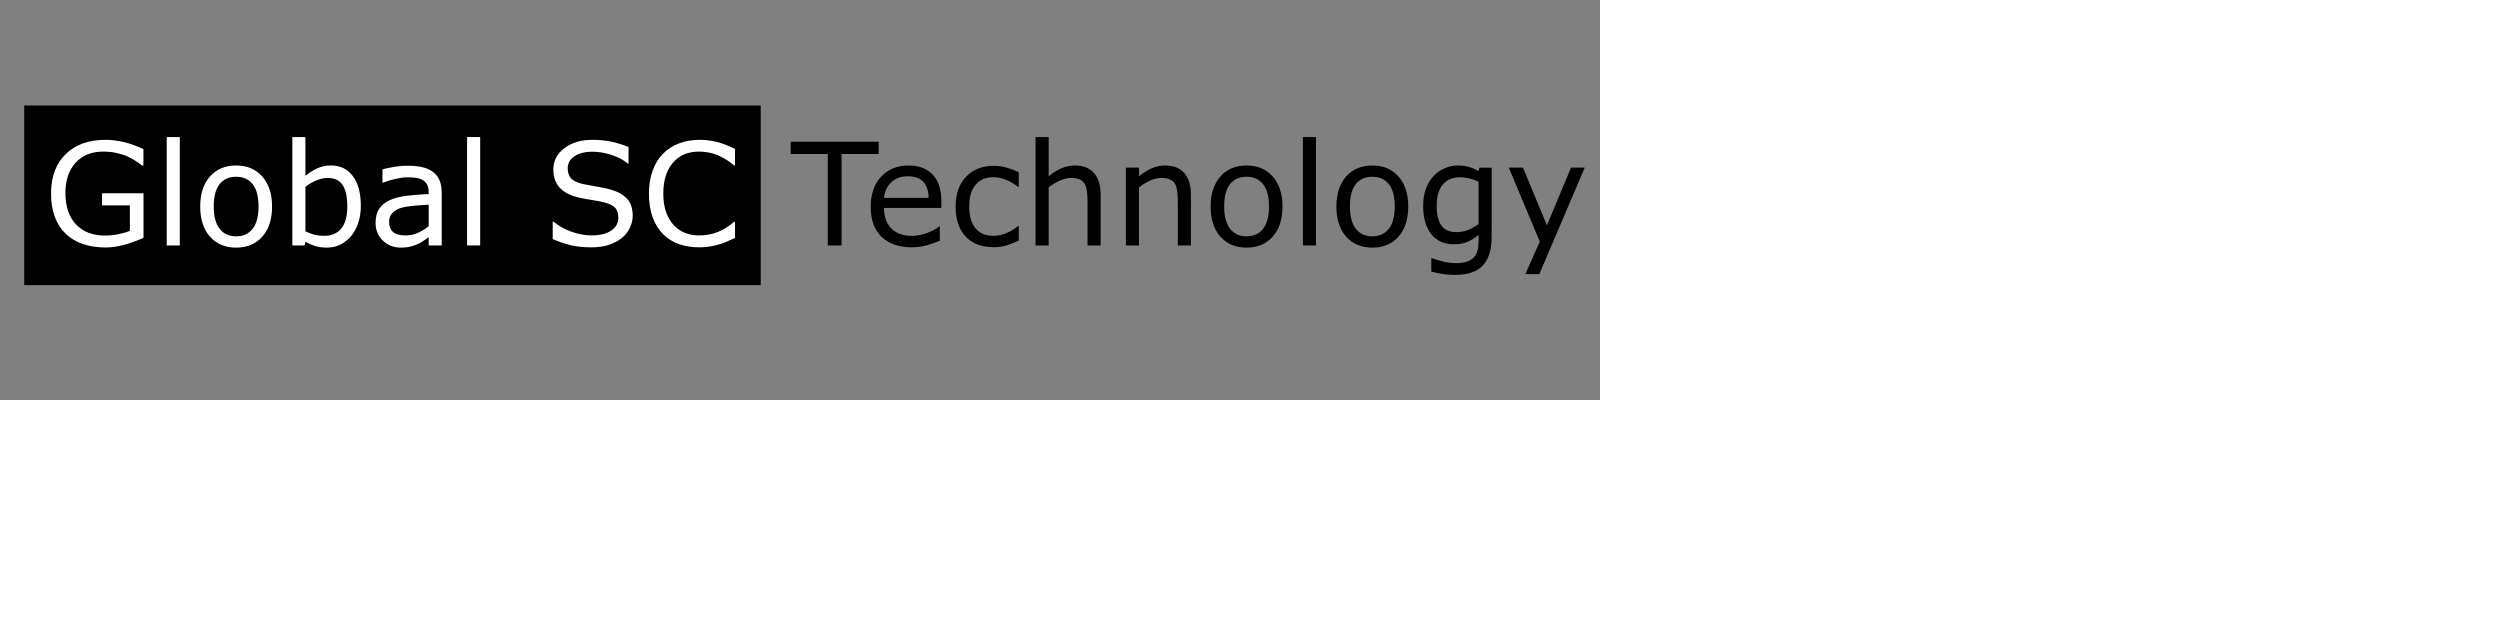 <svg
   width="800"
   height="200"
   viewBox="0 0 220 55"
   style="transform:scale(.64)"
   version="1.1"
   xml:space="preserve"
   xmlns:inkscape="http://www.inkscape.org/namespaces/inkscape"
   xmlns:sodipodi="http://sodipodi.sourceforge.net/DTD/sodipodi-0.dtd"
   xmlns="http://www.w3.org/2000/svg"
   xmlns:svg="http://www.w3.org/2000/svg"><rect x="0" y="0" width="220" height="55" fill="#808080" stroke="none"/><sodipodi:namedview
   pagecolor="#505050"
   bordercolor="#eeeeee"
   borderopacity="1"
   showgrid="false"/>
   <rect
    style="stroke-width:0.994"
    width="101.267"
    height="24.699"
    x="3.331"
    y="14.508"
    id="rect4" />
     <path
   d="m 19.732,32.697 q -1.169,0.536 -2.558,0.939 -1.38,0.393 -2.673,0.393 -1.667,0 -3.056,-0.46 Q 10.056,33.109 9.079,32.189 8.092,31.26 7.556,29.87 7.019,28.472 7.019,26.604 q 0,-3.42 1.993,-5.394 2.002,-1.983 5.49,-1.983 1.217,0 2.481,0.297 1.274,0.287 2.74,0.987 v 2.251 h -0.172 q -0.297,-0.23 -0.862,-0.604 -0.565,-0.374 -1.111,-0.623 -0.661,-0.297 -1.504,-0.489 -0.833,-0.201 -1.897,-0.201 -2.395,0 -3.794,1.542 -1.389,1.533 -1.389,4.158 0,2.769 1.456,4.311 1.456,1.533 3.966,1.533 0.92,0 1.83,-0.182 0.92,-0.182 1.609,-0.469 V 28.242 H 14.032 V 26.575 H 19.732 Z"
   style="fill:#ffffff;fill-opacity:1;stroke-width:1"
   id="path6" />
     <path
   d="M 24.724,33.75 H 22.923 V 18.843 h 1.801 z"
   style="fill:#ffffff;fill-opacity:1;stroke-width:1"
   id="path8" />
     <path
   d="m 37.408,28.405 q 0,2.615 -1.341,4.129 -1.341,1.514 -3.593,1.514 -2.271,0 -3.612,-1.514 -1.332,-1.514 -1.332,-4.129 0,-2.615 1.332,-4.129 1.341,-1.523 3.612,-1.523 2.251,0 3.593,1.523 1.341,1.514 1.341,4.129 z m -1.859,0 q 0,-2.079 -0.814,-3.085 -0.814,-1.016 -2.261,-1.016 -1.466,0 -2.28,1.016 -0.805,1.006 -0.805,3.085 0,2.012 0.814,3.056 0.814,1.035 2.271,1.035 1.437,0 2.251,-1.025 0.824,-1.035 0.824,-3.066 z"
   style="fill:#ffffff;fill-opacity:1;stroke-width:1"
   id="path10" />
     <path
   d="m 49.613,28.318 q 0,1.341 -0.383,2.414 -0.374,1.073 -1.016,1.801 -0.68,0.757 -1.495,1.14 -0.814,0.374 -1.792,0.374 -0.91,0 -1.59,-0.22 -0.68,-0.211 -1.341,-0.575 l -0.115,0.498 H 40.196 V 18.843 h 1.801 v 5.327 q 0.757,-0.623 1.609,-1.016 0.853,-0.402 1.916,-0.402 1.897,0 2.989,1.456 1.102,1.456 1.102,4.11 z m -1.859,0.048 q 0,-1.916 -0.632,-2.903 -0.632,-0.996 -2.041,-0.996 -0.786,0 -1.59,0.345 -0.805,0.335 -1.495,0.872 v 6.131 q 0.766,0.345 1.313,0.479 0.556,0.134 1.255,0.134 1.495,0 2.338,-0.977 0.853,-0.987 0.853,-3.085 z"
   style="fill:#ffffff;fill-opacity:1;stroke-width:1"
   id="path12" />
     <path
   d="m 60.736,33.75 h -1.792 v -1.14 q -0.24,0.163 -0.651,0.46 -0.402,0.287 -0.786,0.46 -0.45,0.22 -1.035,0.364 -0.584,0.153 -1.37,0.153 -1.447,0 -2.453,-0.958 -1.006,-0.958 -1.006,-2.443 0,-1.217 0.517,-1.964 0.527,-0.757 1.495,-1.188 0.977,-0.431 2.347,-0.584 1.37,-0.153 2.941,-0.23 v -0.278 q 0,-0.613 -0.22,-1.016 -0.211,-0.402 -0.613,-0.632 -0.383,-0.22 -0.92,-0.297 -0.536,-0.077 -1.121,-0.077 -0.709,0 -1.581,0.192 -0.872,0.182 -1.801,0.536 h -0.096 v -1.83 q 0.527,-0.144 1.523,-0.316 0.996,-0.172 1.964,-0.172 1.13,0 1.964,0.192 0.843,0.182 1.456,0.632 0.604,0.441 0.92,1.14 0.316,0.699 0.316,1.734 z M 58.945,31.116 v -2.979 q -0.824,0.048 -1.945,0.144 -1.111,0.096 -1.763,0.278 -0.776,0.22 -1.255,0.69 -0.479,0.46 -0.479,1.274 0,0.92 0.556,1.389 0.556,0.46 1.696,0.46 0.948,0 1.734,-0.364 0.786,-0.374 1.456,-0.891 z"
   style="fill:#ffffff;fill-opacity:1;stroke-width:1"
   id="path14" />
     <path
   d="M 66.024,33.75 H 64.223 V 18.843 h 1.801 z"
   style="fill:#ffffff;fill-opacity:1;stroke-width:1"
   id="path16" />
     <path
   d="m 86.996,29.679 q 0,0.833 -0.393,1.648 -0.383,0.814 -1.083,1.38 -0.766,0.613 -1.792,0.958 -1.016,0.345 -2.453,0.345 -1.542,0 -2.778,-0.287 -1.226,-0.287 -2.5,-0.853 V 30.493 h 0.134 q 1.083,0.901 2.5,1.389 1.418,0.489 2.663,0.489 1.763,0 2.74,-0.661 0.987,-0.661 0.987,-1.763 0,-0.948 -0.469,-1.399 -0.46,-0.45 -1.408,-0.699 -0.719,-0.192 -1.562,-0.316 -0.833,-0.125 -1.772,-0.316 -1.897,-0.402 -2.817,-1.37 -0.91,-0.977 -0.91,-2.539 0,-1.792 1.514,-2.932 1.514,-1.15 3.842,-1.15 1.504,0 2.759,0.287 1.255,0.287 2.223,0.709 v 2.242 h -0.134 q -0.814,-0.69 -2.146,-1.14 -1.322,-0.46 -2.711,-0.46 -1.523,0 -2.453,0.632 -0.92,0.632 -0.92,1.629 0,0.891 0.46,1.399 0.46,0.508 1.619,0.776 0.613,0.134 1.744,0.326 1.13,0.192 1.916,0.393 1.59,0.422 2.395,1.274 0.805,0.853 0.805,2.385 z"
   style="fill:#ffffff;fill-opacity:1;stroke-width:1"
   id="path18" />
     <path
   d="m 101.06,32.716 q -0.527,0.23 -0.958,0.431 -0.422,0.201 -1.111,0.422 -0.584,0.182 -1.274,0.307 -0.68,0.134 -1.504,0.134 -1.552,0 -2.826,-0.431 -1.265,-0.441 -2.203,-1.37 -0.92,-0.91 -1.437,-2.309 -0.517,-1.408 -0.517,-3.267 0,-1.763 0.498,-3.152 0.498,-1.389 1.437,-2.347 0.91,-0.929 2.194,-1.418 1.293,-0.489 2.865,-0.489 1.15,0 2.29,0.278 1.15,0.278 2.548,0.977 v 2.251 h -0.144 q -1.178,-0.987 -2.338,-1.437 -1.159,-0.45 -2.481,-0.45 -1.083,0 -1.954,0.354 -0.862,0.345 -1.542,1.083 -0.661,0.719 -1.035,1.82 -0.364,1.092 -0.364,2.529 0,1.504 0.402,2.587 0.412,1.083 1.054,1.763 0.671,0.709 1.562,1.054 0.901,0.335 1.897,0.335 1.37,0 2.568,-0.469 1.198,-0.469 2.242,-1.408 h 0.134 z"
   style="fill:#ffffff;fill-opacity:1;stroke-width:1"
   id="path20" />
     <path
   d="m 120.814,21.172 h -5.097 v 12.579 h -1.897 V 21.172 h -5.097 v -1.686 h 12.09 z"
   style="stroke-width:1"
   id="path22" />
     <path
   d="m 129.436,28.587 h -7.885 q 0,0.987 0.297,1.724 0.297,0.728 0.814,1.198 0.498,0.46 1.178,0.69 0.69,0.23 1.514,0.23 1.092,0 2.194,-0.431 1.111,-0.441 1.581,-0.862 h 0.096 v 1.964 q -0.91,0.383 -1.859,0.642 -0.948,0.259 -1.993,0.259 -2.663,0 -4.158,-1.437 -1.495,-1.447 -1.495,-4.1 0,-2.625 1.427,-4.167 1.437,-1.542 3.775,-1.542 2.165,0 3.334,1.265 1.178,1.265 1.178,3.593 z m -1.753,-1.38 q -0.01,-1.418 -0.719,-2.194 -0.699,-0.776 -2.136,-0.776 -1.447,0 -2.309,0.853 -0.853,0.853 -0.968,2.117 z"
   style="stroke-width:1"
   id="path24" />
     <path
   d="m 140.08,33.08 q -0.901,0.431 -1.715,0.671 -0.805,0.24 -1.715,0.24 -1.159,0 -2.127,-0.335 -0.968,-0.345 -1.657,-1.035 -0.699,-0.69 -1.083,-1.744 -0.383,-1.054 -0.383,-2.462 0,-2.625 1.437,-4.12 1.447,-1.495 3.813,-1.495 0.92,0 1.801,0.259 0.891,0.259 1.629,0.632 v 2.002 h -0.096 q -0.824,-0.642 -1.705,-0.987 -0.872,-0.345 -1.705,-0.345 -1.533,0 -2.424,1.035 -0.881,1.025 -0.881,3.018 0,1.935 0.862,2.979 0.872,1.035 2.443,1.035 0.546,0 1.111,-0.144 0.565,-0.144 1.016,-0.374 0.393,-0.201 0.738,-0.422 0.345,-0.23 0.546,-0.393 h 0.096 z"
   style="stroke-width:1"
   id="path26" />
     <path
   d="m 151.337,33.75 h -1.801 v -6.093 q 0,-0.738 -0.086,-1.38 -0.086,-0.651 -0.316,-1.016 -0.24,-0.402 -0.69,-0.594 -0.45,-0.201 -1.169,-0.201 -0.738,0 -1.542,0.364 -0.805,0.364 -1.542,0.929 v 7.99 h -1.801 V 18.843 h 1.801 v 5.394 q 0.843,-0.699 1.744,-1.092 0.901,-0.393 1.849,-0.393 1.734,0 2.644,1.044 0.91,1.044 0.91,3.008 z"
   style="stroke-width:1"
   id="path28" />
     <path
   d="m 163.753,33.75 h -1.801 v -6.093 q 0,-0.738 -0.086,-1.38 -0.086,-0.651 -0.316,-1.016 -0.239,-0.402 -0.69,-0.594 -0.45,-0.201 -1.169,-0.201 -0.738,0 -1.542,0.364 -0.805,0.364 -1.542,0.929 v 7.99 h -1.801 V 23.049 h 1.801 v 1.188 q 0.843,-0.699 1.744,-1.092 0.901,-0.393 1.849,-0.393 1.734,0 2.644,1.044 0.91,1.044 0.91,3.008 z"
   style="stroke-width:1"
   id="path30" />
     <path
   d="m 176.342,28.405 q 0,2.615 -1.341,4.129 -1.341,1.514 -3.593,1.514 -2.271,0 -3.612,-1.514 -1.332,-1.514 -1.332,-4.129 0,-2.615 1.332,-4.129 1.341,-1.523 3.612,-1.523 2.251,0 3.593,1.523 1.341,1.514 1.341,4.129 z m -1.859,0 q 0,-2.079 -0.814,-3.085 -0.814,-1.016 -2.261,-1.016 -1.466,0 -2.28,1.016 -0.805,1.006 -0.805,3.085 0,2.012 0.814,3.056 0.814,1.035 2.271,1.035 1.437,0 2.251,-1.025 0.824,-1.035 0.824,-3.066 z"
   style="stroke-width:1"
   id="path32" />
     <path
   d="m 180.95,33.75 h -1.801 V 18.843 h 1.801 z"
   style="stroke-width:1"
   id="path34" />
     <path
   d="m 193.634,28.405 q 0,2.615 -1.341,4.129 -1.341,1.514 -3.593,1.514 -2.271,0 -3.612,-1.514 -1.332,-1.514 -1.332,-4.129 0,-2.615 1.332,-4.129 1.341,-1.523 3.612,-1.523 2.251,0 3.593,1.523 1.341,1.514 1.341,4.129 z m -1.859,0 q 0,-2.079 -0.814,-3.085 -0.814,-1.016 -2.261,-1.016 -1.466,0 -2.28,1.016 -0.805,1.006 -0.805,3.085 0,2.012 0.814,3.056 0.814,1.035 2.271,1.035 1.437,0 2.251,-1.025 0.824,-1.035 0.824,-3.066 z"
   style="stroke-width:1"
   id="path36" />
     <path
   d="m 205.102,32.534 q 0,2.721 -1.236,3.995 -1.236,1.274 -3.803,1.274 -0.853,0 -1.667,-0.125 -0.805,-0.115 -1.59,-0.335 v -1.839 h 0.096 q 0.441,0.172 1.399,0.422 0.958,0.259 1.916,0.259 0.92,0 1.523,-0.22 0.604,-0.22 0.939,-0.613 0.335,-0.374 0.479,-0.901 0.144,-0.527 0.144,-1.178 v -0.977 q -0.814,0.651 -1.562,0.977 -0.738,0.316 -1.887,0.316 -1.916,0 -3.047,-1.38 -1.121,-1.389 -1.121,-3.909 0,-1.38 0.383,-2.376 0.393,-1.006 1.063,-1.734 0.623,-0.68 1.514,-1.054 0.891,-0.383 1.772,-0.383 0.929,0 1.552,0.192 0.632,0.182 1.332,0.565 l 0.115,-0.46 h 1.686 z m -1.801,-1.724 v -5.834 q -0.719,-0.326 -1.341,-0.46 -0.613,-0.144 -1.226,-0.144 -1.485,0 -2.338,0.996 -0.853,0.996 -0.853,2.893 0,1.801 0.632,2.73 0.632,0.929 2.098,0.929 0.786,0 1.571,-0.297 0.795,-0.307 1.456,-0.814 z"
   style="stroke-width:1"
   id="path38" />
     <path
   d="m 217.901,23.049 -6.246,14.648 h -1.926 l 1.993,-4.464 -4.263,-10.184 h 1.954 l 3.286,7.932 3.315,-7.932 z"
   style="stroke-width:1"
   id="path40" /></svg>
